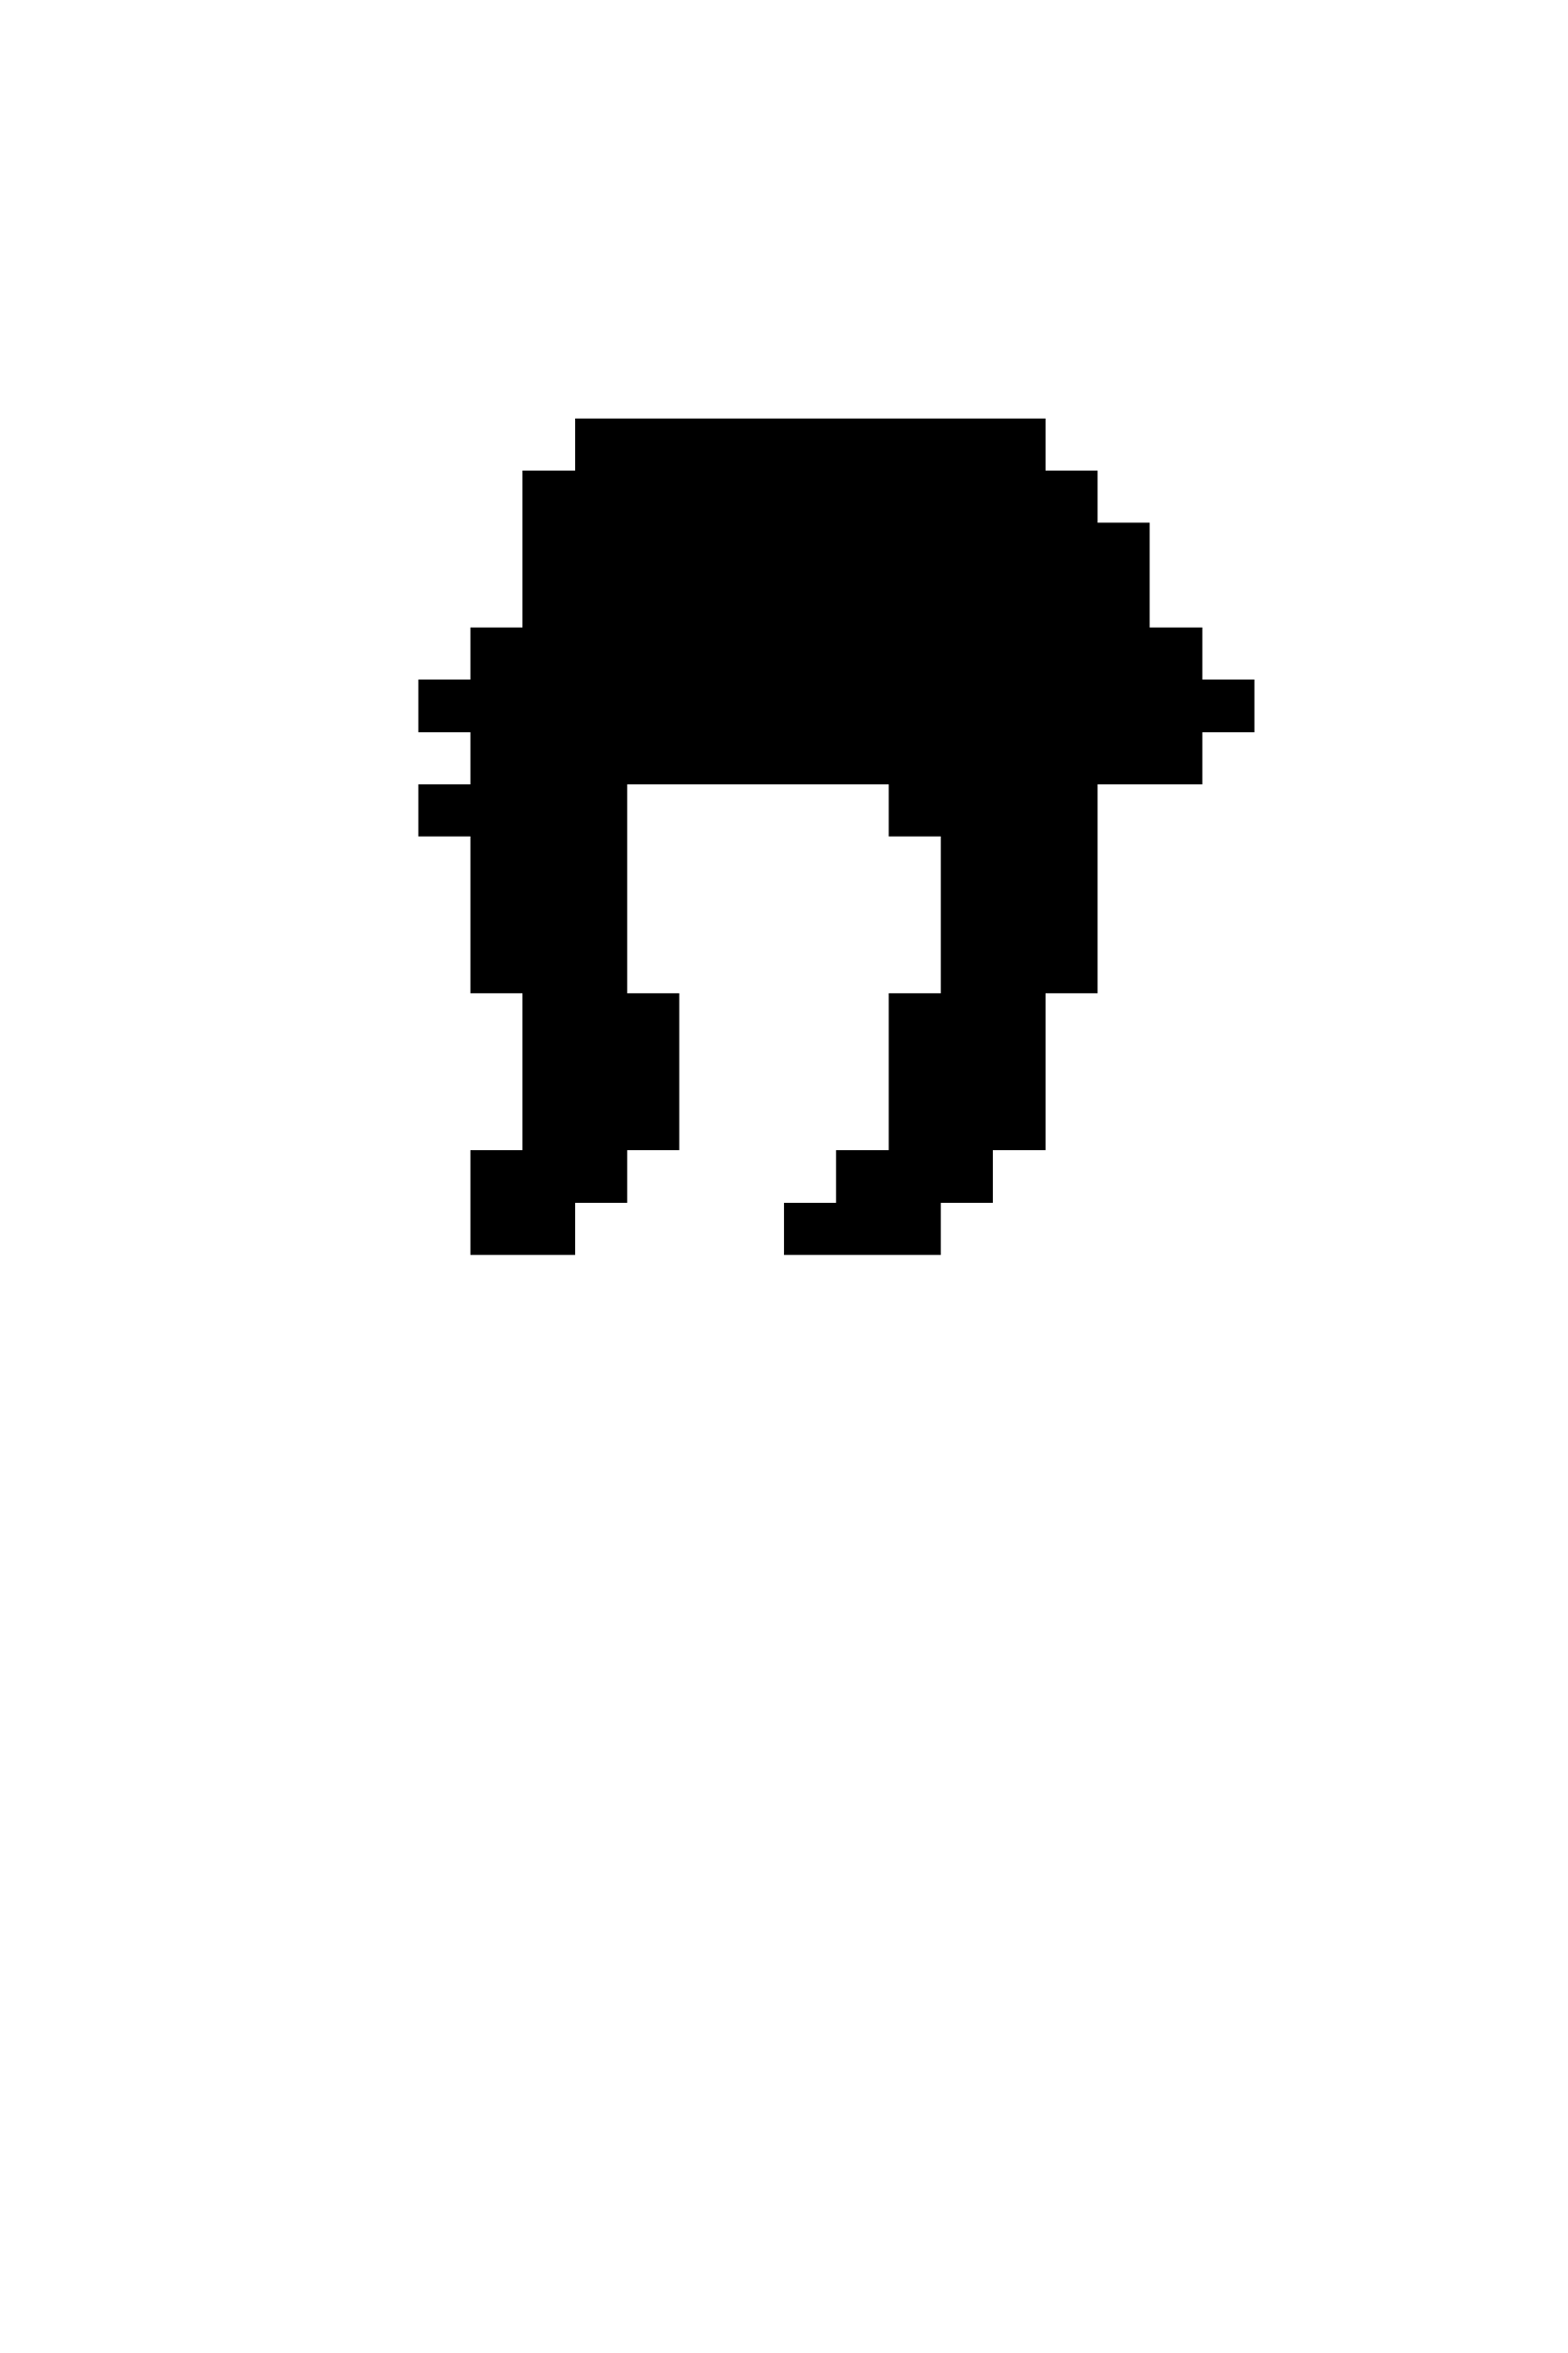 <svg xmlns="http://www.w3.org/2000/svg" viewBox="0 -0.5 30 45" shape-rendering="crispEdges">

<path stroke="current" d="M11 8h9M10 9h11M10 10h12M10 11h12M9 12h14M8 13h16M9 14h14M8 15h4M17 15h4M9 16h3M18 16h3M9 17h3M18 17h3M9 18h3M18 18h3M10 19h3M17 19h3M10 20h3M17 20h3M10 21h3M17 21h3M9 22h3M16 22h3M9 23h2M15 23h3" />
</svg>
